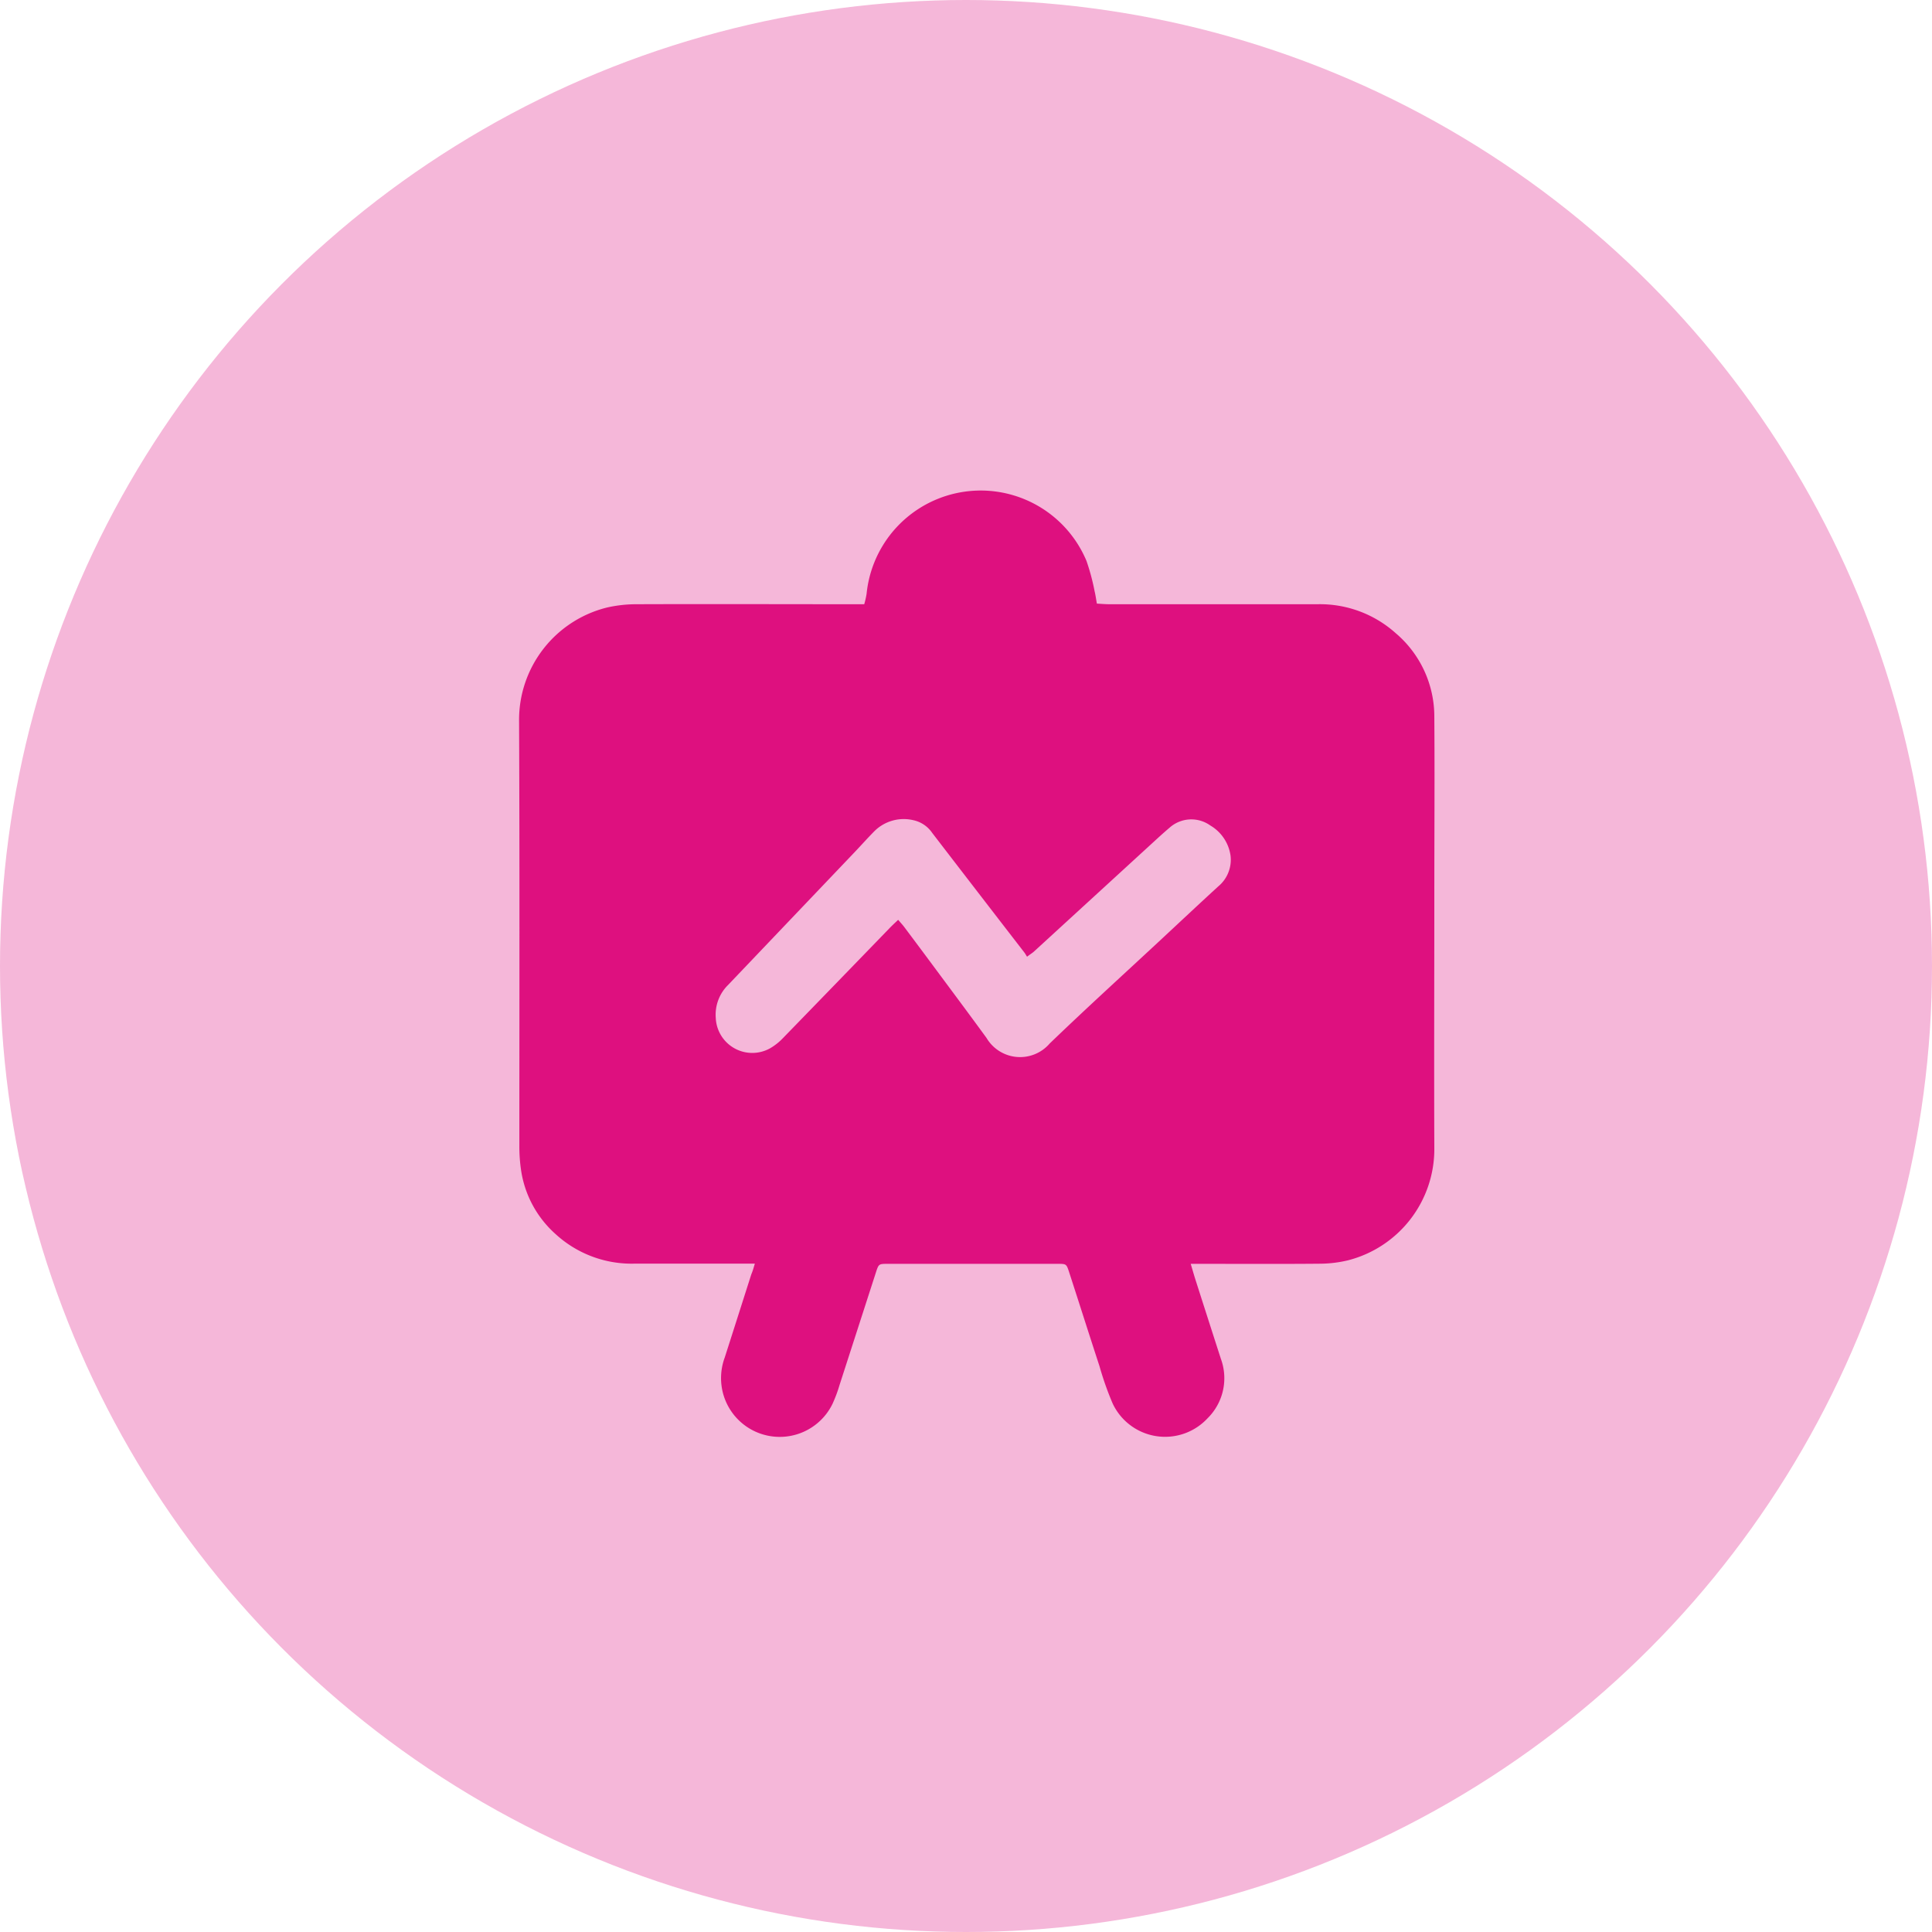 <svg xmlns="http://www.w3.org/2000/svg" width="67" height="67" viewBox="0 0 67 67">
    <g data-name="Group 903" transform="translate(-1356 -1032)">
        <circle data-name="Ellipse 38" cx="33.5" cy="33.5" r="33.5" transform="translate(1356 1032)" style="opacity:.3;fill:#de107f"/>
        <g data-name="Group 868">
            <path data-name="Path 983" d="M656.824 207.041h-4.177a3.9 3.9 0 0 1-2.735-1.027 3.685 3.685 0 0 1-1.189-2.176 5.568 5.568 0 0 1-.065-.894c0-4.908.012-9.815-.01-14.723a4.013 4.013 0 0 1 3.063-3.937 4.631 4.631 0 0 1 1.021-.111c2.487-.009 4.974 0 7.461 0h.425a2.967 2.967 0 0 0 .082-.364 3.977 3.977 0 0 1 7.626-1.136 7.609 7.609 0 0 1 .282 1.055c.032.128.048.261.078.424.144.007.285.021.425.021h7.228a3.935 3.935 0 0 1 2.712 1.006 3.791 3.791 0 0 1 1.337 2.9c.015 2.065 0 4.13 0 6.2 0 2.92-.011 5.84 0 8.76a3.981 3.981 0 0 1-2.995 3.887 4.247 4.247 0 0 1-.953.117c-1.366.013-2.731.005-4.1.005h-.4c.064.215.115.394.171.57q.436 1.363.875 2.724a1.952 1.952 0 0 1-.463 2.063 2.009 2.009 0 0 1-3.292-.518 10.736 10.736 0 0 1-.453-1.285c-.355-1.086-.7-2.174-1.053-3.261-.094-.29-.1-.293-.391-.293h-5.9c-.312 0-.315 0-.415.31l-1.258 3.894a4.9 4.9 0 0 1-.244.653 2.035 2.035 0 0 1-3.82-.467 2.061 2.061 0 0 1 .084-1.144q.462-1.442.921-2.884c.048-.11.077-.216.122-.369zm4.97-11.924c.094.11.154.174.207.244q.49.653.976 1.308c.628.847 1.26 1.692 1.881 2.544a1.353 1.353 0 0 0 2.192.193c1.271-1.224 2.578-2.411 3.87-3.613.658-.612 1.313-1.229 1.976-1.835a1.2 1.2 0 0 0 .425-1.067 1.447 1.447 0 0 0-.7-1.044 1.132 1.132 0 0 0-1.416.077c-.144.122-.285.248-.424.375l-4.272 3.914c-.063.058-.137.1-.245.184-.039-.061-.065-.111-.1-.155q-1.6-2.07-3.191-4.141a1.055 1.055 0 0 0-.647-.437 1.442 1.442 0 0 0-1.354.378c-.234.236-.456.486-.685.727l-4.388 4.605a1.446 1.446 0 0 0-.43 1.143 1.267 1.267 0 0 0 1.889 1.053 2.006 2.006 0 0 0 .441-.35q1.846-1.9 3.684-3.8c.093-.098.19-.186.312-.303z" style="fill:#de107f" transform="translate(725.353 868.781)"/>
        </g>
    </g>
</svg>
